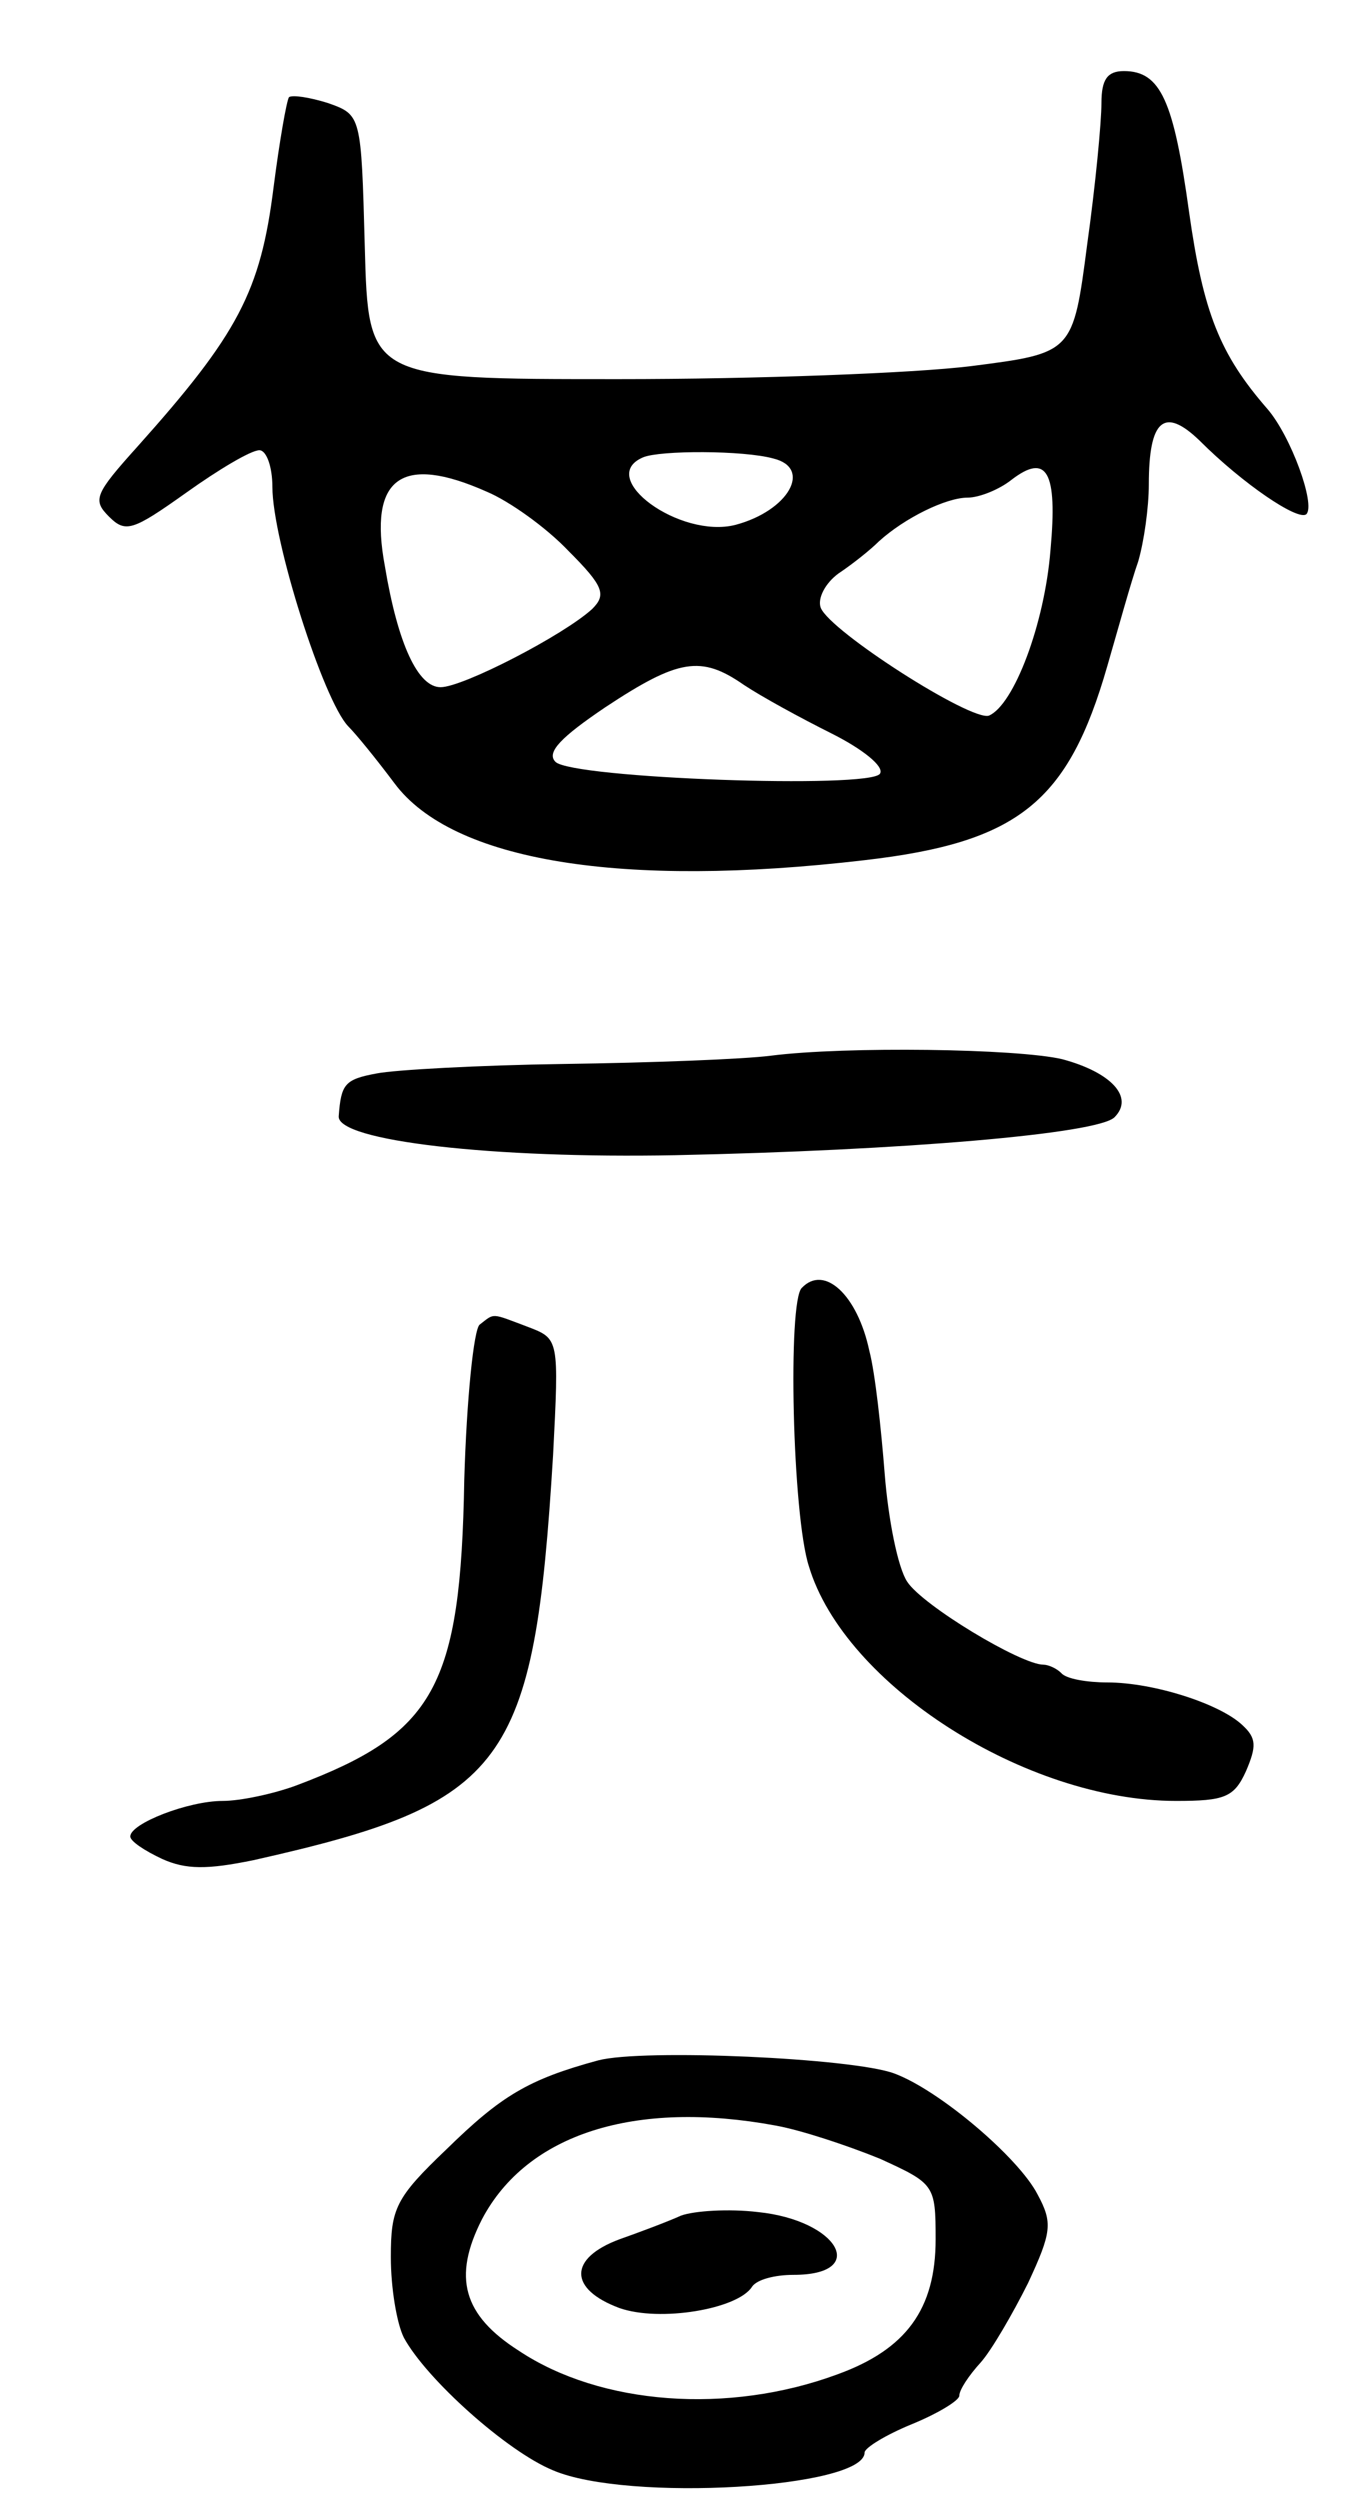 <svg version="1.0" xmlns="http://www.w3.org/2000/svg"
 width="115pt" height="211pt" viewBox="0 0 115 211"
 preserveAspectRatio="xMidYMid meet">
<g transform="translate(0,211) scale(0.1,-0.1)"
fill="#000000" stroke="none">
<path d="M930 2023 c0 -16 -5 -69 -12 -119 -12 -92 -12 -92 -98 -103 -48 -6
-182 -11 -298 -11 -211 0 -211 0 -214 112 -3 111 -3 111 -31 121 -16 5 -30 7
-33 5 -2 -3 -8 -37 -13 -76 -11 -88 -30 -124 -115 -219 -36 -40 -38 -45 -24
-59 14 -14 20 -12 65 20 28 20 55 36 62 36 6 0 11 -14 11 -31 0 -45 43 -180
64 -202 7 -7 24 -28 39 -48 49 -66 192 -89 397 -65 130 15 172 49 205 164 9
31 20 71 26 88 5 17 9 46 9 65 0 55 13 66 43 37 36 -36 83 -68 90 -62 8 8 -13
66 -33 89 -40 46 -54 81 -66 166 -13 94 -24 119 -55 119 -14 0 -19 -7 -19 -27z
m-277 -300 c33 -8 13 -44 -32 -56 -47 -12 -118 40 -78 57 14 6 85 6 110 -1z
m234 -77 c-5 -63 -31 -131 -52 -140 -15 -5 -134 71 -142 91 -3 8 4 21 15 29
12 8 27 20 34 27 22 20 57 37 75 37 10 0 27 7 37 15 30 23 39 7 33 -59z m-476
49 c19 -8 50 -30 69 -50 30 -30 32 -37 20 -49 -24 -22 -109 -66 -128 -66 -19
0 -36 36 -47 102 -14 75 14 95 86 63z m217 -163 c15 -10 48 -28 74 -41 26 -13
45 -28 41 -34 -8 -13 -260 -4 -274 10 -8 8 5 21 42 46 62 41 81 44 117 19z"/>
<path d="M651 1219 c-23 -3 -102 -6 -175 -7 -72 -1 -143 -5 -158 -8 -27 -5
-30 -9 -32 -36 -2 -21 131 -36 284 -33 192 4 357 18 371 32 17 17 -3 38 -44
49 -38 9 -183 11 -246 3z"/>
<path d="M677 1023 c-12 -11 -8 -192 6 -235 30 -100 183 -198 310 -198 41 0
49 3 59 25 9 21 9 28 -3 39 -19 18 -75 36 -114 36 -17 0 -35 3 -39 8 -4 4 -11
7 -15 7 -19 0 -102 50 -115 70 -8 12 -16 53 -19 91 -3 38 -8 85 -13 104 -10
47 -38 73 -57 53z"/>
<path d="M405 992 c-5 -4 -11 -63 -13 -131 -3 -175 -25 -214 -142 -258 -19 -7
-47 -13 -62 -13 -29 0 -78 -19 -78 -30 0 -4 12 -12 27 -19 20 -9 38 -9 77 -1
214 48 237 79 253 342 5 98 5 98 -21 108 -32 12 -28 12 -41 2z"/>
<path d="M505 371 c-59 -16 -82 -30 -128 -75 -43 -41 -47 -50 -47 -91 0 -26 5
-56 11 -68 19 -35 87 -96 126 -112 63 -27 263 -15 263 15 0 4 18 15 40 24 22
9 40 20 40 24 0 5 8 17 18 28 9 10 27 41 40 67 20 43 21 51 8 75 -16 31 -83
88 -121 102 -35 13 -212 21 -250 11z m150 -55 c22 -4 61 -17 88 -28 46 -21 47
-22 47 -68 0 -59 -25 -93 -83 -114 -92 -34 -200 -26 -269 20 -47 30 -56 62
-31 111 38 72 129 101 248 79z"/>
<path d="M575 240 c-11 -5 -35 -14 -52 -20 -43 -16 -43 -42 0 -58 34 -12 100
-1 112 18 4 6 19 10 35 10 64 0 38 46 -30 53 -25 3 -54 1 -65 -3z"/>
</g>
</svg>
